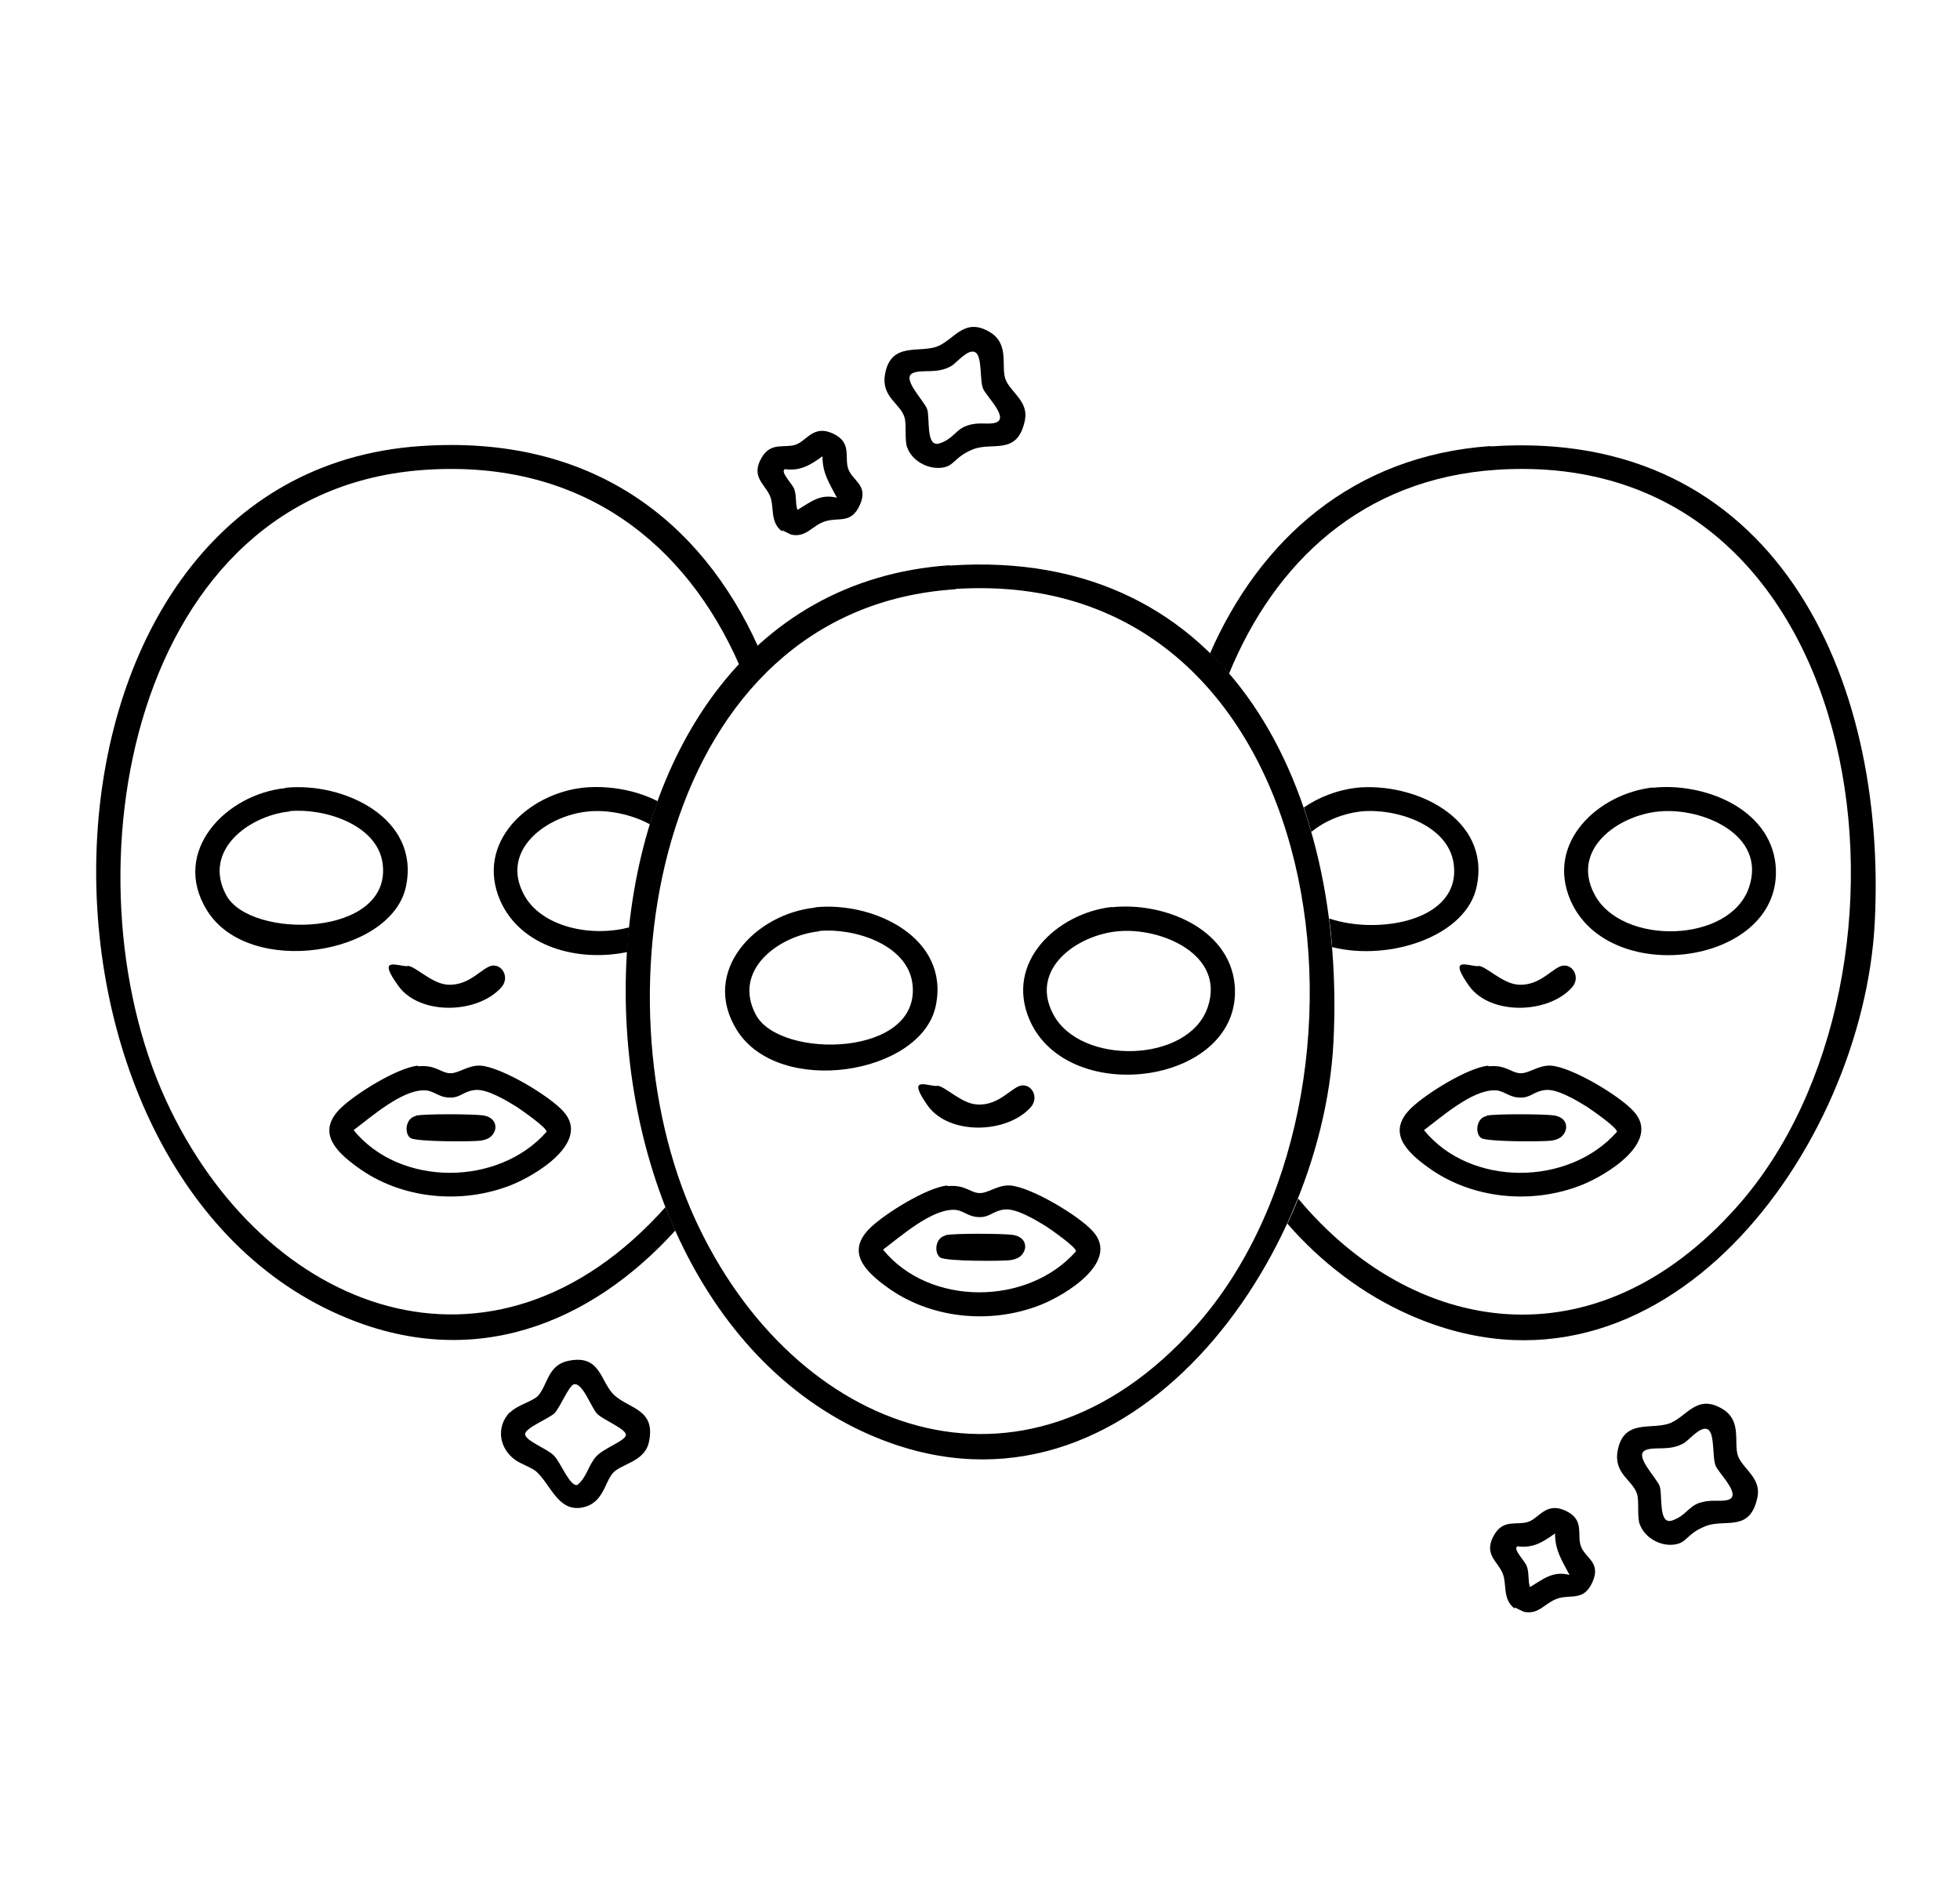 <?xml version="1.0" encoding="UTF-8"?>
<svg id="Layer_1" xmlns="http://www.w3.org/2000/svg" version="1.1" viewBox="0 0 595.3 570.7">
  <!-- Generator: Adobe Illustrator 29.6.1, SVG Export Plug-In . SVG Version: 2.1.1 Build 9)  -->
  <path d="M460,488.6c-3.9-3-2.1-7.6-3.8-11.1s-5.7-5.7-2.3-11.4c2.8-4.7,6.8-2.7,10.2-3.8,3.3-1,5.4-6.2,11.4-3.4s3.3,7.3,4.7,10.9,6.1,4.8,3.5,10.7-6.3,3.8-10.4,5c-4.1,1.3-5.8,5.1-10.5,4.1l-2.7-1.3h0ZM460.8,469.8c-1.3.8,2.4,4.5,2.9,5.9.8,2,.3,4.4,1,6.4,4-2.4,6.9-5,12-3.7-2.3-4.4-4.4-7.4-4.4-12.6-3.6,2.6-6.7,4.6-11.5,3.9Z"/>
  <path d="M288.4,171.8c86-5.9,120.5,69.7,116.6,144.8-3.5,68.4-64.6,152.5-140.9,119.2-104.5-45.7-100.2-255.5,24.3-264.1ZM290.2,179c-90.3,5.8-110.3,123.5-79,191.5,29.9,65,99.7,91.2,152.1,32.2,62-69.9,42.1-231.1-73.1-223.8h0Z"/>
  <path d="M154.9,429.1c2.1-2.3,7-3.4,8.6-5.2,2.8-3.2,2.9-9.2,9-10.5,10.2-2.2,9.7,6.6,14.3,10.6s12.4,4.2,10.3,14c-1.2,6-8.3,6.6-10.9,9.4s-2.9,9.6-9.8,10.6-9.2-7-13.4-10.9c-1.4-1.3-4.9-2.4-6.6-3.7-4.8-3.5-5.8-9.9-1.6-14.4h.1ZM174.3,420.5c-1.5.4-4.2,7-5.8,8.7s-9.1,4.5-9,6.5,6.6,4.3,8.7,6.4,4.8,9.4,7.1,9c2.9-2.2,3.4-6.1,5.8-8.7s9.1-4.8,9-6.6-6.9-4.5-8.7-6.3-4.4-9.6-7.1-9h0Z"/>
  <path d="M498,463c-.8-2.5-.1-7.1-.8-9.2-1.3-4.2-7.1-6.1-5.9-13,1.8-10.2,10.7-6.2,16.2-8.6,5-2.2,8-8.7,15.5-4.3,6.4,3.7,3.3,10.7,5,14.7,1.7,3.8,6.9,6.5,5.8,12.1-2.2,11-9.9,6.5-15.8,8.9-6,2.4-5.5,5.2-9.7,5.6-4.2.5-8.9-2.2-10.3-6.3h0ZM499.8,440.5c-3.7,1.6,3.4,8.4,4.3,11s-.5,11.7,3.7,10.4c4.2-1.4,4.9-4.2,8.4-5.4,3.5-1.1,5.8-.3,8.3-.8,5-1.1-2.3-7.9-3.4-10.4s-.2-9.9-2.4-11.1c-2.2-1.2-5.7,3.3-7.3,4.2-4.4,2.5-8.8.9-11.6,2.1h0Z"/>
  <path d="M237.5,161.4c-3.9-3-2.1-7.6-3.8-11.1s-5.7-5.7-2.3-11.4c2.8-4.7,6.8-2.7,10.2-3.8s5.4-6.2,11.4-3.4,3.3,7.3,4.7,10.9,6.1,4.8,3.5,10.7-6.3,3.8-10.4,5-5.8,5.1-10.5,4.1l-2.7-1.3h0ZM238.3,142.6c-1.3.8,2.4,4.5,2.9,5.9.8,2,.3,4.4,1,6.4,4-2.4,6.9-5,12-3.7-2.3-4.4-4.4-7.4-4.4-12.6-3.6,2.6-6.7,4.6-11.5,3.9Z"/>
  <path d="M275.5,135.9c-.8-2.5-.1-7.1-.8-9.2-1.3-4.2-7.1-6.1-5.9-13,1.8-10.2,10.7-6.2,16.2-8.6,5-2.2,8-8.7,15.5-4.3,6.4,3.7,3.3,10.7,5,14.7,1.7,3.8,6.9,6.5,5.8,12.1-2.2,11-9.9,6.5-15.8,8.9s-5.5,5.2-9.7,5.6-8.9-2.2-10.3-6.3h0ZM277.3,113.3c-3.7,1.6,3.4,8.4,4.3,11s-.5,11.7,3.7,10.4,4.9-4.2,8.4-5.4,5.8-.3,8.3-.8c5-1.1-2.3-7.9-3.4-10.4s-.2-9.9-2.4-11.1-5.7,3.3-7.3,4.2c-4.4,2.5-8.8.9-11.6,2.1h0Z"/>
  <path d="M247.6,275.6c17.7-1.8,41,9.2,36.6,30-4.4,20.8-47.6,27.8-60.4,7.3-11.2-18,5.8-35.4,23.8-37.2h0ZM248.8,282.9c-12.3,1.3-26.5,11.8-19.2,25.4s50.6,12.9,47.5-9.7c-1.7-11.9-18-16.8-28.3-15.8h0Z"/>
  <path d="M337.6,275.6c15.4-1.7,35.7,6.1,37.4,23.5,2.7,30.1-50.5,37.8-62.3,10.7-7.6-17.6,8.4-32.4,25-34.3h0ZM339.4,282.9c-12.4,1.2-26.8,11.5-19.5,25.2,8.2,15.6,41.1,14.9,46.9-2.1,5.5-16.1-14.3-24.4-27.3-23.1Z"/>
  <path d="M287.8,360.3c5.3-.5,6.7,1.9,9.5,2.1s5.5-2.5,9.5-2.3c6.4.5,20.9,9.2,25.1,13.9,8.5,9.3-8.5,19.5-15.9,22.4-15.2,6-33.5,4.2-46.7-5.5-6.6-4.8-12.5-10.7-4.9-18,4.6-4.4,17-12.1,23.3-12.8h0ZM289.5,367.5c-6.8,0-16,8.1-21.3,12.1,14.1,17.3,44,17.1,58.6.5.2-1.2-7.6-6.6-9.1-7.6-3.1-1.9-9-5.5-12.6-5.1s-4.5,2.5-7.9,2.3c-3.4-.1-4.8-2.3-7.7-2.2h0Z"/>
  <path d="M284.6,329.8c2.3,0,7.3,5.4,12.1,5.7,6.9.5,10.7-5.6,13.8-5.8s5.1,3.9,2.5,6.7c-7.2,8-24.7,8.5-31.2-.5-6.4-9.1-.7-6.1,2.7-6h0Z"/>
  <path d="M287.2,375.2c2.6-.6,17.3-.5,20.3-.1,2.9.4,4.2,2.2,3.8,4.3-.6,2.2-2.3,3.1-4.5,3.4s-19.3.4-21.2-.8-1.7-6,1.6-6.7h0Z"/>
  <path d="M86.7,239.3c17.7-1.8,41,9.2,36.6,30s-47.6,27.8-60.4,7.3c-11.2-18,5.8-35.4,23.8-37.2h0ZM87.9,246.5c-12.3,1.3-26.5,11.8-19.2,25.4,7.3,13.6,50.6,12.9,47.5-9.7-1.7-11.9-18-16.8-28.3-15.8h0Z"/>
  <path d="M127,323.9c5.3-.5,6.7,1.9,9.5,2.1s5.5-2.5,9.5-2.3c6.4.5,20.9,9.2,25.1,13.9,8.5,9.3-8.5,19.5-15.9,22.4-15.2,6-33.5,4.2-46.7-5.5-6.6-4.8-12.5-10.7-4.9-18,4.6-4.4,17-12.1,23.3-12.8h0ZM128.7,331.2c-6.8,0-16,8.1-21.3,12.1,14.1,17.3,44,17.1,58.6.5.2-1.2-7.6-6.6-9.1-7.6-3.1-1.9-9-5.5-12.6-5.1-3.7.4-4.5,2.5-7.9,2.3-3.4-.1-4.8-2.3-7.7-2.2h0Z"/>
  <path d="M123.8,293.4c2.3,0,7.3,5.4,12.1,5.7,6.9.5,10.7-5.6,13.8-5.8s5.1,3.9,2.5,6.7c-7.2,8-24.7,8.5-31.2-.5s-.7-6.1,2.7-6h0Z"/>
  <path d="M126.3,338.9c2.6-.6,17.3-.5,20.3-.1,2.9.4,4.2,2.2,3.8,4.3-.6,2.2-2.3,3.1-4.5,3.4s-19.3.4-21.2-.8-1.7-6,1.6-6.7h0Z"/>
  <path d="M501.9,239.3c15.4-1.7,35.7,6.1,37.4,23.5,2.7,30.1-50.5,37.8-62.3,10.7-7.6-17.6,8.4-32.4,25-34.3h0ZM503.8,246.5c-12.4,1.2-26.8,11.5-19.5,25.2,8.2,15.6,41.1,14.9,46.9-2.1,5.5-16.1-14.3-24.4-27.3-23.1Z"/>
  <path d="M452.1,323.9c5.3-.5,6.7,1.9,9.5,2.1s5.5-2.5,9.5-2.3c6.4.5,20.9,9.2,25.1,13.9,8.5,9.3-8.5,19.5-15.9,22.4-15.2,6-33.5,4.2-46.7-5.5-6.6-4.8-12.5-10.7-4.9-18,4.6-4.4,17-12.1,23.3-12.8h0ZM453.8,331.2c-6.8,0-16,8.1-21.3,12.1,14.1,17.3,44,17.1,58.6.5.2-1.2-7.6-6.6-9.1-7.6-3.1-1.9-9-5.5-12.6-5.1-3.7.4-4.5,2.5-7.9,2.3-3.4-.1-4.8-2.3-7.7-2.2h0Z"/>
  <path d="M449,293.4c2.3,0,7.3,5.4,12.1,5.7,6.9.5,10.7-5.6,13.8-5.8s5.1,3.9,2.5,6.7c-7.2,8-24.7,8.5-31.2-.5-6.4-9.1-.7-6.1,2.7-6h0Z"/>
  <path d="M451.5,338.9c2.6-.6,17.3-.5,20.3-.1s4.2,2.2,3.8,4.3c-.6,2.2-2.3,3.1-4.5,3.4s-19.3.4-21.2-.8-1.7-6,1.6-6.7h0Z"/>
  <path d="M452.7,135.5c-41.8,2.9-70.1,28.5-85.2,63,2,2,3.9,4,5.8,6.1,13.8-33.6,40.3-59.2,81.3-61.9h0c115.2-7.5,135,153.8,73.1,223.7-43.3,48.9-98.7,39.3-133.4-2.3-1,2.6-2.1,5.1-3.3,7.6,10.3,11.8,22.9,21.5,37.5,27.9,76.3,33.3,137.3-50.8,140.9-119.2,3.9-75.1-30.6-150.7-116.6-144.8Z"/>
  <path d="M202.1,366.7c-52.3,58.6-121.9,32.3-151.7-32.5-31.3-68-11.3-185.7,79-191.5h0c47.8-3.1,79.1,22.8,95.1,59.2,1.8-1.9,3.7-3.8,5.7-5.6-17.2-38-50.4-64.4-102.5-60.8C3.1,144-1.3,353.9,103.3,399.5c40.2,17.6,76.2,2.5,101.8-25.7-1-2.3-2-4.7-3-7.1Z"/>
  <path d="M411.9,239.3h0c-5.7.7-11.3,2.8-15.9,6,.8,2.4,1.6,4.9,2.3,7.4,4.1-3.4,9.7-5.6,14.9-6.2h0c10.3-1.1,26.6,3.8,28.3,15.8,2.5,17.4-22.8,21.8-37.8,16.7.4,2.9.7,5.8.9,8.7,17.6,4.4,40.8-3.4,43.9-18.4,4.4-20.8-18.9-31.8-36.6-30Z"/>
  <path d="M191.1,281.7c-11.8,3.1-26.8-.2-32-10-7.3-13.7,7.2-24,19.5-25.2,5.9-.6,13.1.8,18.8,3.9.7-2.4,1.5-4.7,2.4-7-7-3.6-15.6-4.9-22.9-4.1h0c-16.5,1.9-32.6,16.6-25,34.2,6.2,14.2,23.7,18.8,38.6,15.7.2-2.5.4-5,.6-7.5Z"/>
</svg>